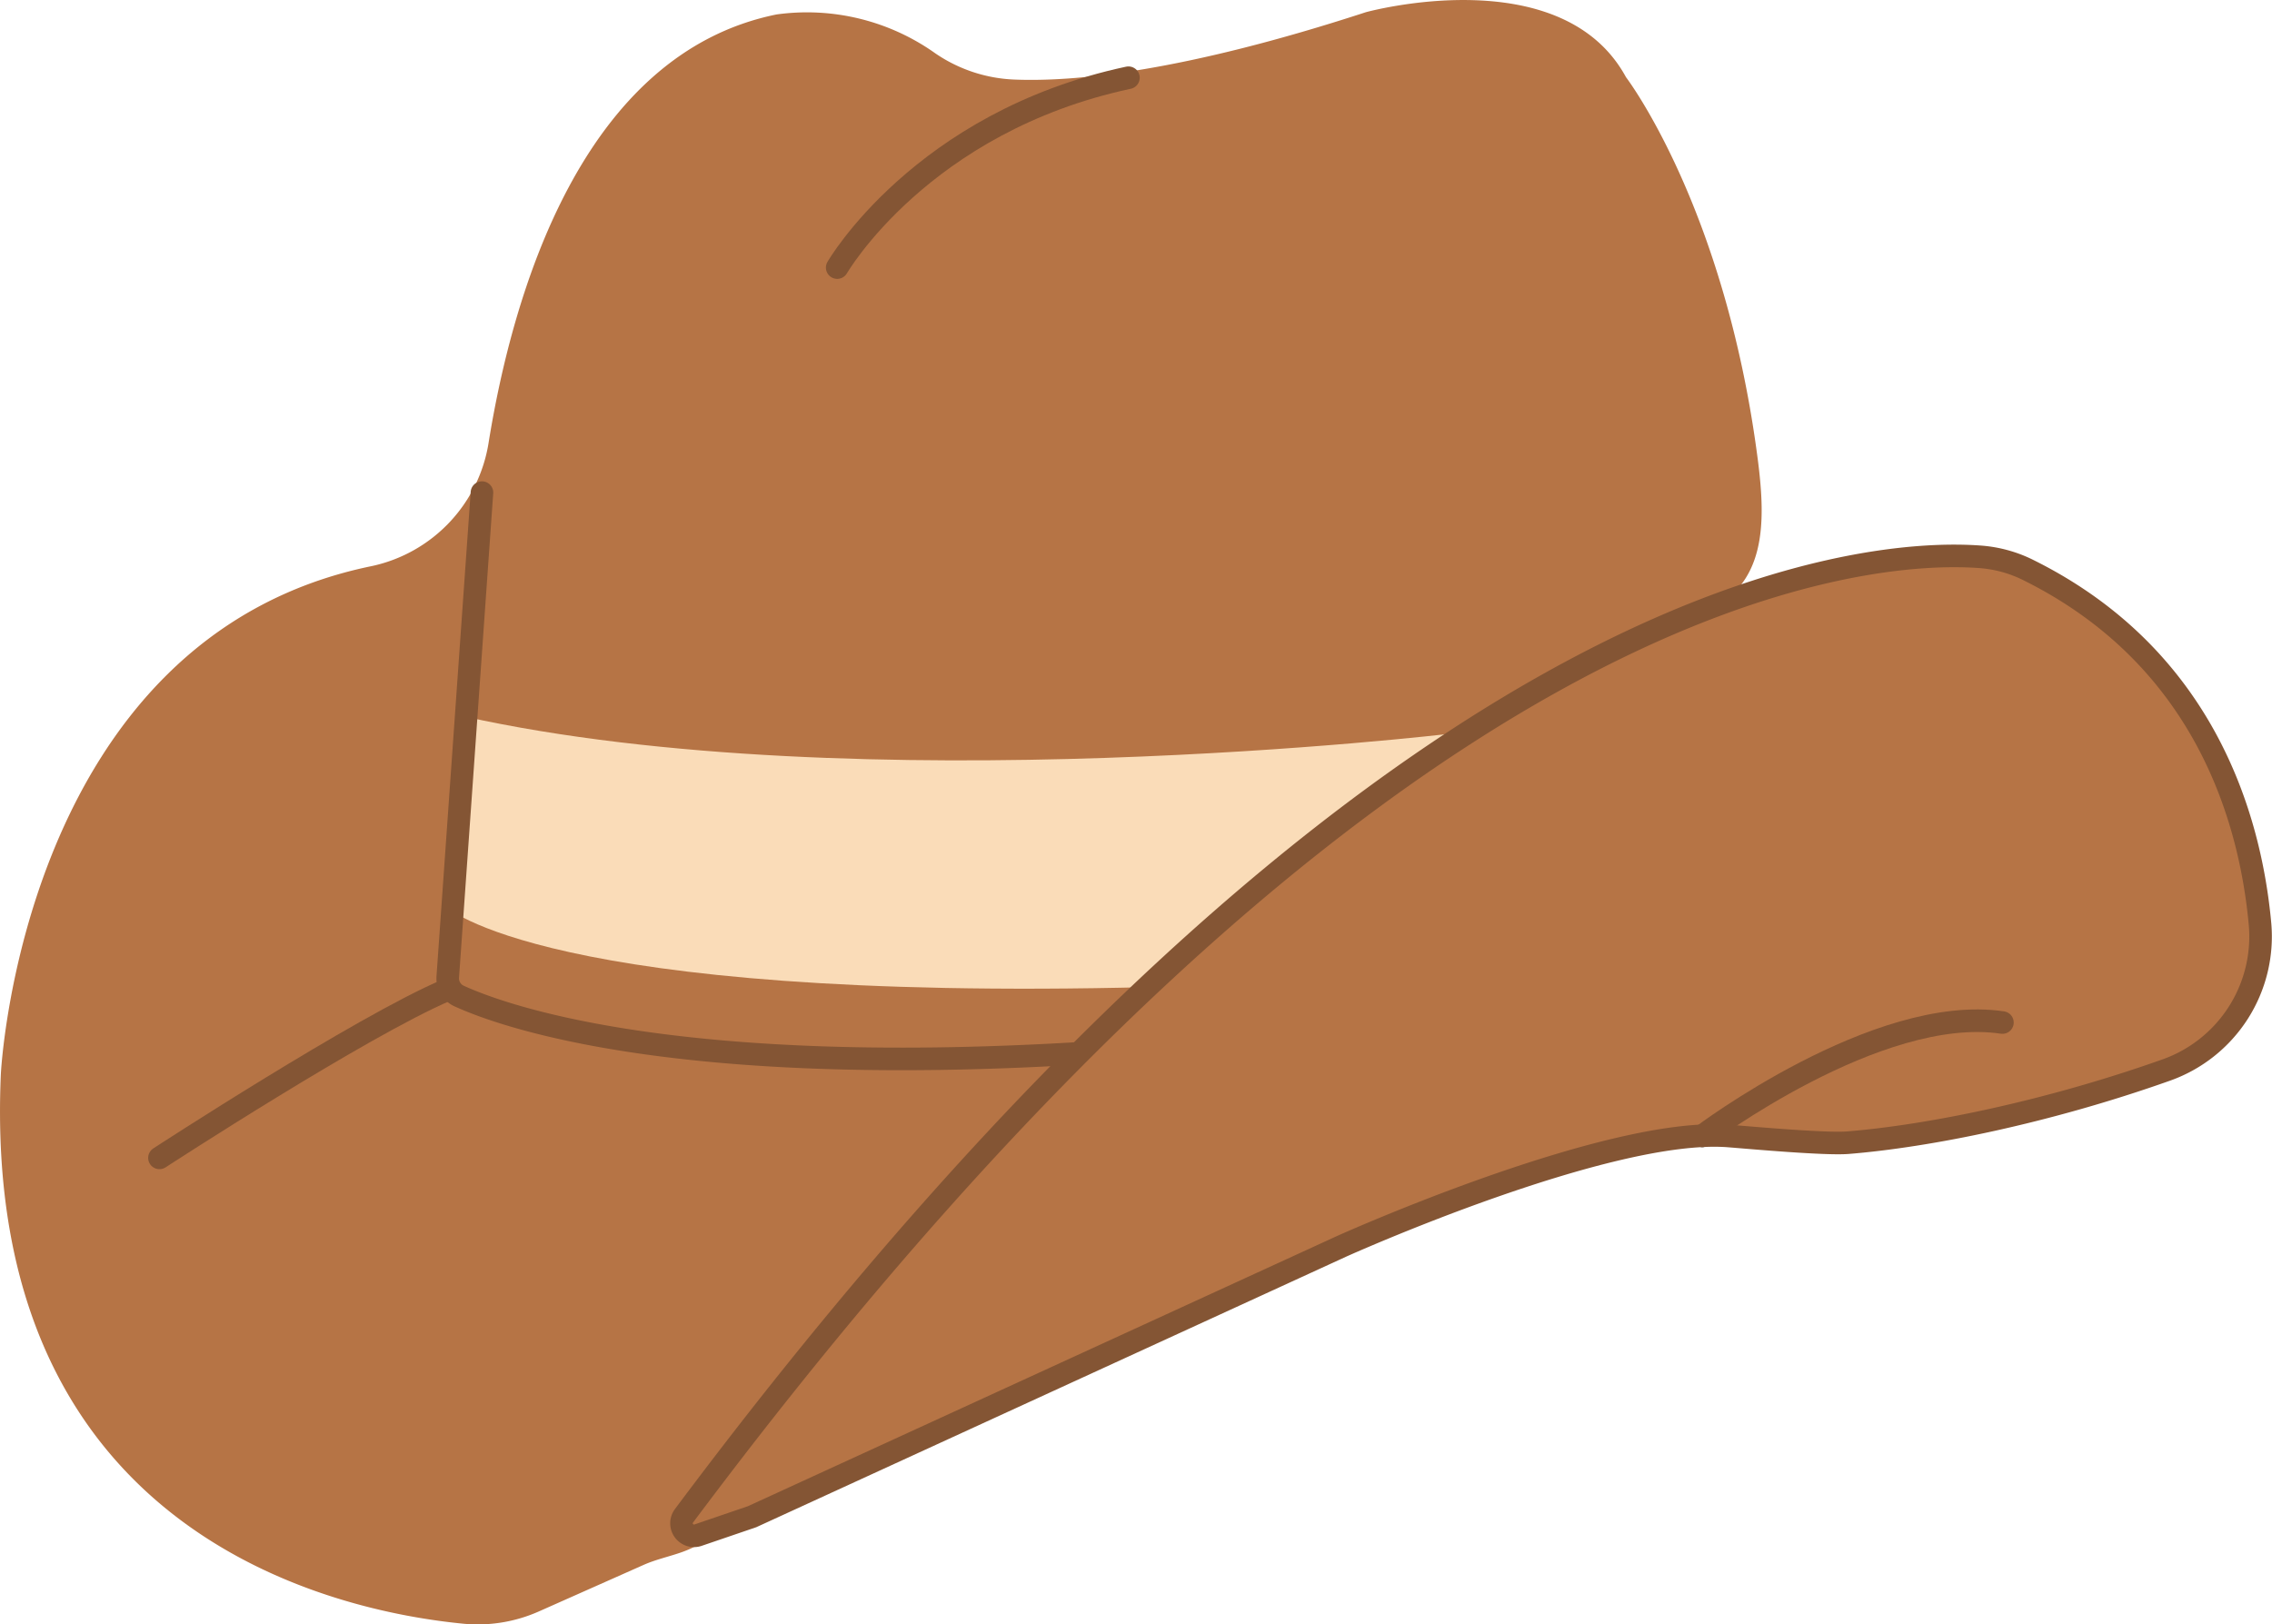 <svg xmlns="http://www.w3.org/2000/svg" viewBox="0 0 402.54 287.81"><defs><style>.cls-1,.cls-5{fill:#b67445;}.cls-2,.cls-3{fill:none;stroke-linecap:round;}.cls-2,.cls-5{stroke:#845534;}.cls-2,.cls-3,.cls-5{stroke-miterlimit:10;stroke-width:4px;}.cls-3{stroke:#000;}.cls-4{fill:#fadcb8;}</style></defs><title>Asset 4</title><g id="Layer_2" data-name="Layer 2"><g id="Layer_1-2" data-name="Layer 1"><path class="cls-1" d="M126,271.59c82.24-108.92,148-150.34,176.09-163.1,10.73-4.87,10.85-15.43,9.34-27.11-5.81-44.8-23.35-67.71-23.35-67.71C276.63-7.38,242,2.16,242,2.16,209.43,12.79,190.2,14.51,179.82,14.1A26.63,26.63,0,0,1,165.7,9.44a39.22,39.22,0,0,0-28.11-6.88c-34.6,7-46.79,49.71-51,75.74a26.62,26.62,0,0,1-20.73,22C3.8,113,.15,190.33.15,190.33c-3.6,81.95,59.83,95.22,82,97.36a26.66,26.66,0,0,0,13.39-2.21l18.5-8.22C118.21,275.41,123.26,275.22,126,271.59Z"/><path class="cls-2" d="M148.33,47.41s14.9-25.79,51.6-33.64"/><path class="cls-3" d="M301.62,201.24s39.56-19.58,67-20.07"/><path class="cls-2" d="M28.25,205.15s35.8-23.32,50.93-29.76"/><path class="cls-4" d="M82.15,126.92l-3.27,33.64s17.41,17,124.72,14.33l21-19.36L256.87,130S152.21,142.45,82.15,126.92Z"/><path class="cls-2" d="M85.39,87.28l-6.06,85.84a3.45,3.45,0,0,0,2,3.35c7.91,3.61,39,14.81,113.31,9.94"/><path class="cls-5" d="M123.66,272a2.22,2.22,0,0,1-2.48-3.43C245.27,102.53,330.86,97.11,351,98.67a22.87,22.87,0,0,1,8.26,2.28c31.43,15.54,39.44,44.18,41.15,62.69a25.1,25.1,0,0,1-16.59,25.94c-21.2,7.52-42.27,11.74-56.45,12.88-3.95.31-17-.86-21-1.18-21.46-1.73-68.67,19.54-68.67,19.54L133.24,268.73Z"/><path class="cls-2" d="M301.62,201.24s31-23.38,53.16-20.07"/></g></g></svg>